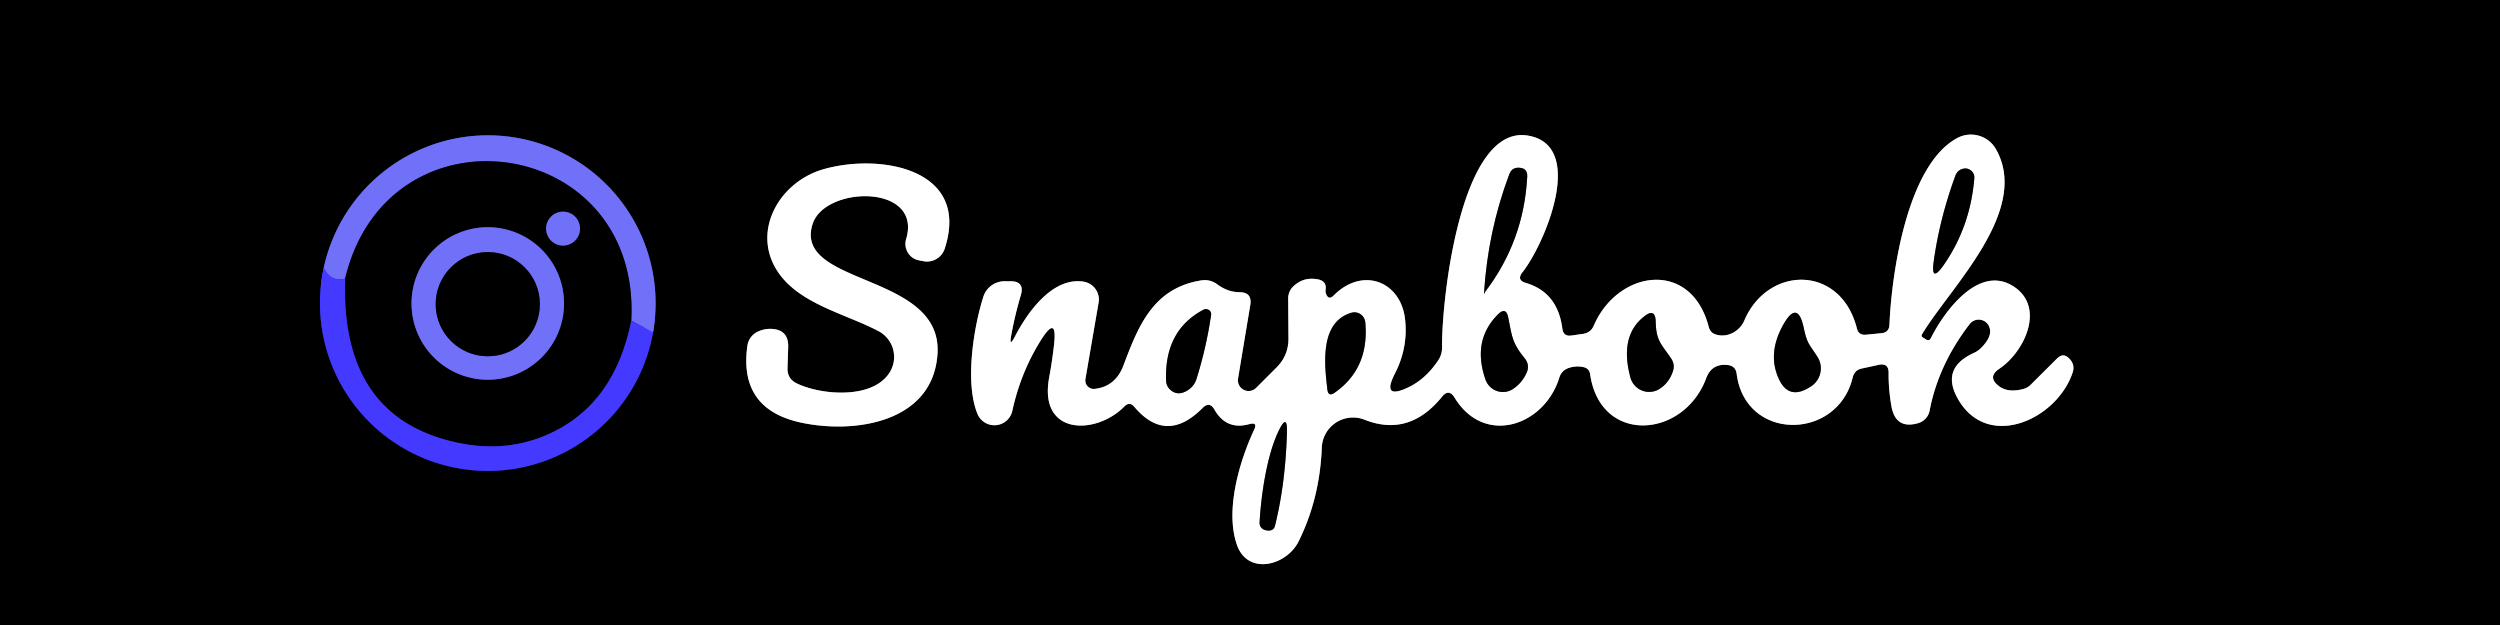 <?xml version="1.0" encoding="UTF-8" standalone="no"?>
<!DOCTYPE svg PUBLIC "-//W3C//DTD SVG 1.1//EN" "http://www.w3.org/Graphics/SVG/1.1/DTD/svg11.dtd">
<svg xmlns="http://www.w3.org/2000/svg" version="1.1" viewBox="0.00 0.00 180.00 45.00">
<rect x="0.00" y="0.00" width="180.00" height="45.00" fill="#333333" stroke="none"/>
<g stroke-width="2.00" fill="none" stroke-linecap="butt">
<path stroke="#221d7f" vector-effect="non-scaling-stroke" d="
  M 23.31 19.27
  A 12.09 12.08 -56.9 0 0 25.34 28.92
  A 12.10 12.08 72.9 0 0 34.73 33.90
  A 12.08 12.08 0.0 0 0 47.02 23.93"
/>
<path stroke="#38387c" vector-effect="non-scaling-stroke" d="
  M 47.02 23.93
  A 12.09 12.09 0.0 0 0 37.51 9.98
  A 12.10 12.09 -78.2 0 0 23.31 19.27"
/>
<path stroke="#5a55fb" vector-effect="non-scaling-stroke" d="
  M 47.02 23.93
  L 45.45 23.08"
/>
<path stroke="#38387c" vector-effect="non-scaling-stroke" d="
  M 45.45 23.08
  C 46.17 9.72 27.95 7.15 24.85 20.05"
/>
<path stroke="#5a55fb" vector-effect="non-scaling-stroke" d="
  M 24.85 20.05
  Q 23.89 20.36 23.31 19.27"
/>
<path stroke="#221d7f" vector-effect="non-scaling-stroke" d="
  M 45.45 23.08
  Q 44.34 28.69 40.16 30.93
  Q 36.31 32.99 31.67 31.54
  Q 24.53 29.29 24.85 20.05"
/>
<path stroke="#808080" vector-effect="non-scaling-stroke" d="
  M 72.81 24.13
  Q 73.08 22.66 73.50 21.25
  Q 73.79 20.24 72.74 20.25
  L 72.31 20.25
  A 1.60 1.60 0.0 0 0 70.80 21.37
  C 70.12 23.51 69.45 27.50 70.37 29.78
  A 1.32 1.32 0.0 0 0 72.89 29.57
  Q 73.48 26.86 74.89 24.58
  Q 76.17 22.51 75.88 24.92
  Q 75.75 26.05 75.54 27.18
  C 74.76 31.40 78.94 31.33 80.96 29.26
  Q 81.33 28.89 81.67 29.29
  Q 83.96 32.01 86.58 29.38
  Q 87.09 28.87 87.44 29.49
  Q 88.30 30.99 89.94 30.54
  Q 90.58 30.36 90.29 30.96
  C 89.24 33.21 88.18 36.78 89.07 39.26
  C 89.87 41.46 92.65 40.71 93.50 38.98
  Q 95.02 35.92 95.17 32.23
  A 2.25 2.25 0.0 0 1 98.25 30.22
  Q 101.46 31.49 103.83 28.56
  Q 104.32 27.96 104.73 28.63
  C 106.87 32.14 111.18 30.67 112.26 27.22
  Q 112.43 26.65 112.99 26.48
  Q 113.50 26.32 114.00 26.43
  Q 114.43 26.52 114.49 26.95
  C 115.23 32.04 121.24 31.58 122.85 27.22
  Q 123.25 26.16 124.38 26.28
  Q 124.97 26.34 125.04 26.92
  C 125.67 31.81 132.30 31.73 133.39 27.19
  Q 133.52 26.64 134.06 26.53
  L 135.26 26.27
  Q 135.99 26.11 135.98 26.86
  Q 135.97 28.03 136.18 29.23
  Q 136.48 30.95 138.13 30.46
  A 1.17 1.16 87.5 0 0 138.93 29.58
  Q 139.56 26.27 141.81 23.34
  A 0.82 0.82 0.0 0 1 143.21 23.49
  Q 143.52 24.17 142.64 25.05
  A 1.80 1.69 -77.8 0 1 142.12 25.41
  Q 139.77 26.48 140.91 28.61
  C 143.00 32.52 148.09 30.25 149.23 26.82
  Q 149.42 26.25 148.98 25.81
  Q 148.55 25.37 148.11 25.81
  L 146.22 27.69
  A 1.16 1.14 -74.8 0 1 145.67 28.01
  Q 144.56 28.30 143.91 27.79
  Q 143.07 27.14 143.95 26.55
  C 145.78 25.33 147.30 22.08 144.94 20.60
  C 142.47 19.05 140.01 22.38 139.03 24.33
  Q 138.91 24.59 138.67 24.44
  L 138.45 24.30
  Q 138.30 24.21 138.39 24.06
  C 140.42 20.68 146.20 15.19 143.72 10.76
  A 2.08 2.07 -28.6 0 0 140.92 9.94
  C 137.33 11.87 136.20 19.62 136.04 23.38
  Q 136.02 23.93 135.47 23.99
  L 134.34 24.10
  Q 133.83 24.15 133.70 23.66
  C 132.53 19.02 127.27 19.12 125.59 23.08
  C 125.26 23.85 124.38 24.34 123.56 24.09
  Q 123.14 23.97 123.03 23.54
  C 121.76 18.64 116.48 19.43 114.75 23.45
  Q 114.53 23.96 113.97 24.04
  L 113.13 24.16
  Q 112.57 24.24 112.49 23.67
  Q 112.16 21.05 109.86 20.37
  Q 109.17 20.17 109.62 19.60
  C 111.18 17.64 114.27 10.45 109.99 9.76
  C 105.12 8.98 103.78 21.78 103.83 25.02
  Q 103.83 25.52 103.56 25.93
  Q 102.67 27.28 101.40 27.89
  Q 99.45 28.82 100.43 26.90
  Q 101.38 25.06 101.17 23.04
  C 100.89 20.26 98.12 19.17 96.03 21.27
  Q 95.65 21.65 95.47 21.14
  Q 95.42 21.01 95.44 20.88
  Q 95.54 20.26 94.92 20.12
  Q 93.89 19.91 93.15 20.59
  Q 92.74 20.97 92.75 21.52
  L 92.77 24.36
  Q 92.78 25.59 91.91 26.46
  L 90.45 27.92
  A 0.77 0.77 0.0 0 1 89.14 27.25
  L 90.02 21.96
  Q 90.17 21.04 89.24 21.04
  Q 88.39 21.03 87.64 20.47
  Q 87.12 20.09 86.49 20.19
  C 83.04 20.74 81.97 23.44 80.89 26.31
  Q 80.32 27.83 78.82 28.00
  A 0.61 0.61 0.0 0 1 78.15 27.29
  L 79.10 21.78
  A 1.31 1.30 9.4 0 0 78.02 20.28
  C 75.78 19.93 73.98 22.48 73.08 24.22
  Q 72.64 25.07 72.81 24.13"
/>
<path stroke="#808080" vector-effect="non-scaling-stroke" d="
  M 56.70 26.50
  L 56.75 25.00
  Q 56.79 23.73 55.53 23.68
  Q 55.02 23.66 54.54 23.89
  A 1.34 1.32 -9.9 0 0 53.81 24.91
  Q 53.18 29.47 57.69 30.43
  C 61.56 31.26 67.20 30.41 67.50 25.46
  C 67.86 19.60 57.06 20.61 58.51 16.12
  C 59.41 13.36 66.44 13.23 65.24 17.22
  A 1.21 1.20 -75.7 0 0 66.14 18.74
  L 66.46 18.80
  A 1.34 1.34 0.0 0 0 68.02 17.90
  C 69.91 12.08 63.26 11.02 59.24 12.20
  C 56.02 13.15 54.01 16.81 56.11 19.72
  C 57.70 21.92 60.91 22.61 63.25 23.84
  A 2.10 2.10 0.0 0 1 64.06 26.81
  C 62.82 28.80 59.04 28.43 57.36 27.60
  Q 56.68 27.27 56.70 26.50"
/>
<path stroke="#808080" vector-effect="non-scaling-stroke" d="
  M 106.93 21.01
  Q 109.72 17.35 109.96 12.71
  Q 109.99 12.12 109.41 12.08
  Q 108.86 12.03 108.67 12.55
  Q 107.13 16.64 106.85 21.11
  Q 106.84 21.22 106.88 21.12
  Q 106.90 21.06 106.93 21.01"
/>
<path stroke="#808080" vector-effect="non-scaling-stroke" d="
  M 139.23 18.81
  Q 139.00 20.42 139.94 19.09
  Q 141.86 16.33 142.15 12.84
  A 0.65 0.65 0.0 0 0 141.39 12.14
  Q 140.94 12.22 140.78 12.67
  Q 139.65 15.77 139.23 18.81"
/>
<path stroke="#808080" vector-effect="non-scaling-stroke" d="
  M 87.20 22.68
  A 0.38 0.37 -9.9 0 0 86.65 22.30
  Q 83.83 23.79 83.96 27.40
  Q 83.97 27.80 84.26 28.06
  Q 84.72 28.48 85.31 28.21
  Q 85.96 27.91 86.16 27.24
  Q 86.85 25.04 87.20 22.68"
/>
<path stroke="#808080" vector-effect="non-scaling-stroke" d="
  M 98.30 23.21
  A 0.79 0.78 79.5 0 0 97.30 22.52
  C 95.01 23.19 95.36 26.23 95.57 28.03
  Q 95.63 28.60 96.10 28.27
  Q 98.60 26.52 98.30 23.21"
/>
<path stroke="#808080" vector-effect="non-scaling-stroke" d="
  M 109.78 25.80
  C 108.86 24.67 108.87 24.23 108.59 22.85
  Q 108.43 22.07 107.86 22.63
  Q 105.97 24.52 106.96 27.34
  A 1.33 1.32 62.9 0 0 108.96 27.99
  Q 109.60 27.55 109.92 26.83
  Q 110.16 26.28 109.78 25.80"
/>
<path stroke="#808080" vector-effect="non-scaling-stroke" d="
  M 120.32 25.81
  C 119.61 24.75 119.24 24.56 119.21 23.15
  Q 119.18 22.16 118.40 22.77
  Q 116.58 24.17 117.39 27.18
  A 1.40 1.39 65.9 0 0 119.50 27.99
  Q 120.17 27.56 120.45 26.73
  Q 120.61 26.24 120.32 25.81"
/>
<path stroke="#808080" vector-effect="non-scaling-stroke" d="
  M 130.86 25.70
  C 130.27 24.77 130.12 24.79 129.87 23.61
  Q 129.43 21.54 128.39 23.39
  Q 127.22 25.49 128.10 27.33
  Q 128.84 28.87 130.42 27.80
  A 1.54 1.54 0.0 0 0 130.86 25.70"
/>
<path stroke="#808080" vector-effect="non-scaling-stroke" d="
  M 92.10 30.95
  C 91.20 32.75 90.79 35.75 90.69 37.63
  A 0.53 0.53 0.0 0 0 91.11 38.17
  Q 91.69 38.30 91.80 37.85
  Q 92.56 34.79 92.66 31.09
  Q 92.69 29.77 92.10 30.95"
/>
<path stroke="#38387c" vector-effect="non-scaling-stroke" d="
  M 41.76 16.46
  A 1.22 1.22 0.0 0 0 40.54 15.24
  A 1.22 1.22 0.0 0 0 39.32 16.46
  A 1.22 1.22 0.0 0 0 40.54 17.68
  A 1.22 1.22 0.0 0 0 41.76 16.46"
/>
<path stroke="#38387c" vector-effect="non-scaling-stroke" d="
  M 40.61 21.85
  A 5.49 5.49 0.0 0 0 35.12 16.36
  A 5.49 5.49 0.0 0 0 29.63 21.85
  A 5.49 5.49 0.0 0 0 35.12 27.34
  A 5.49 5.49 0.0 0 0 40.61 21.85"
/>
<path stroke="#38387c" vector-effect="non-scaling-stroke" d="
  M 38.87 21.90
  A 3.75 3.75 0.0 0 0 35.12 18.15
  A 3.75 3.75 0.0 0 0 31.37 21.90
  A 3.75 3.75 0.0 0 0 35.12 25.65
  A 3.75 3.75 0.0 0 0 38.87 21.90"
/>
</g>
<path fill="#000000" d="
  M 0.00 0.00
  L 180.00 0.00
  L 180.00 45.00
  L 0.00 45.00
  L 0.00 0.00
  Z
  M 23.31 19.27
  A 12.09 12.08 -56.9 0 0 25.34 28.92
  A 12.10 12.08 72.9 0 0 34.73 33.90
  A 12.08 12.08 0.0 0 0 47.02 23.93
  A 12.09 12.09 0.0 0 0 37.51 9.98
  A 12.10 12.09 -78.2 0 0 23.31 19.27
  Z
  M 72.81 24.13
  Q 73.08 22.66 73.50 21.25
  Q 73.79 20.24 72.74 20.25
  L 72.31 20.25
  A 1.60 1.60 0.0 0 0 70.80 21.37
  C 70.12 23.51 69.45 27.50 70.37 29.78
  A 1.32 1.32 0.0 0 0 72.89 29.57
  Q 73.48 26.86 74.89 24.58
  Q 76.17 22.51 75.88 24.92
  Q 75.75 26.05 75.54 27.18
  C 74.76 31.40 78.94 31.33 80.96 29.26
  Q 81.33 28.89 81.67 29.29
  Q 83.96 32.01 86.58 29.38
  Q 87.09 28.87 87.44 29.49
  Q 88.30 30.99 89.94 30.54
  Q 90.58 30.36 90.29 30.96
  C 89.24 33.21 88.18 36.78 89.07 39.26
  C 89.87 41.46 92.65 40.71 93.50 38.98
  Q 95.02 35.92 95.17 32.23
  A 2.25 2.25 0.0 0 1 98.25 30.22
  Q 101.46 31.49 103.83 28.56
  Q 104.32 27.96 104.73 28.63
  C 106.87 32.14 111.18 30.67 112.26 27.22
  Q 112.43 26.65 112.99 26.48
  Q 113.50 26.32 114.00 26.43
  Q 114.43 26.52 114.49 26.95
  C 115.23 32.04 121.24 31.58 122.85 27.22
  Q 123.25 26.16 124.38 26.28
  Q 124.97 26.34 125.04 26.92
  C 125.67 31.81 132.30 31.73 133.39 27.19
  Q 133.52 26.64 134.06 26.53
  L 135.26 26.27
  Q 135.99 26.11 135.98 26.86
  Q 135.97 28.03 136.18 29.23
  Q 136.48 30.95 138.13 30.46
  A 1.17 1.16 87.5 0 0 138.93 29.58
  Q 139.56 26.27 141.81 23.34
  A 0.82 0.82 0.0 0 1 143.21 23.49
  Q 143.52 24.17 142.64 25.05
  A 1.80 1.69 -77.8 0 1 142.12 25.41
  Q 139.77 26.48 140.91 28.61
  C 143.00 32.52 148.09 30.25 149.23 26.82
  Q 149.42 26.25 148.98 25.81
  Q 148.55 25.37 148.11 25.81
  L 146.22 27.69
  A 1.16 1.14 -74.8 0 1 145.67 28.01
  Q 144.56 28.30 143.91 27.79
  Q 143.07 27.14 143.95 26.55
  C 145.78 25.33 147.30 22.08 144.94 20.60
  C 142.47 19.05 140.01 22.38 139.03 24.33
  Q 138.91 24.59 138.67 24.44
  L 138.45 24.30
  Q 138.30 24.21 138.39 24.06
  C 140.42 20.68 146.20 15.19 143.72 10.76
  A 2.08 2.07 -28.6 0 0 140.92 9.94
  C 137.33 11.87 136.20 19.62 136.04 23.38
  Q 136.02 23.93 135.47 23.99
  L 134.34 24.10
  Q 133.83 24.15 133.70 23.66
  C 132.53 19.02 127.27 19.12 125.59 23.08
  C 125.26 23.85 124.38 24.34 123.56 24.09
  Q 123.14 23.97 123.03 23.54
  C 121.76 18.64 116.48 19.43 114.75 23.45
  Q 114.53 23.96 113.97 24.04
  L 113.13 24.16
  Q 112.57 24.24 112.49 23.67
  Q 112.16 21.05 109.86 20.37
  Q 109.17 20.17 109.62 19.60
  C 111.18 17.64 114.27 10.45 109.99 9.76
  C 105.12 8.98 103.78 21.78 103.83 25.02
  Q 103.83 25.52 103.56 25.93
  Q 102.67 27.28 101.40 27.89
  Q 99.45 28.82 100.43 26.90
  Q 101.38 25.06 101.17 23.04
  C 100.89 20.26 98.12 19.17 96.03 21.27
  Q 95.65 21.65 95.47 21.14
  Q 95.42 21.01 95.44 20.88
  Q 95.54 20.26 94.92 20.12
  Q 93.89 19.91 93.15 20.59
  Q 92.74 20.97 92.75 21.52
  L 92.77 24.36
  Q 92.78 25.59 91.91 26.46
  L 90.45 27.92
  A 0.77 0.77 0.0 0 1 89.14 27.25
  L 90.02 21.96
  Q 90.17 21.04 89.24 21.04
  Q 88.39 21.03 87.64 20.47
  Q 87.12 20.09 86.49 20.19
  C 83.04 20.74 81.97 23.44 80.89 26.31
  Q 80.32 27.83 78.82 28.00
  A 0.61 0.61 0.0 0 1 78.15 27.29
  L 79.10 21.78
  A 1.31 1.30 9.4 0 0 78.02 20.28
  C 75.78 19.93 73.98 22.48 73.08 24.22
  Q 72.64 25.07 72.81 24.13
  Z
  M 56.70 26.50
  L 56.75 25.00
  Q 56.79 23.73 55.53 23.68
  Q 55.02 23.66 54.54 23.89
  A 1.34 1.32 -9.9 0 0 53.81 24.91
  Q 53.18 29.47 57.69 30.43
  C 61.56 31.26 67.20 30.41 67.50 25.46
  C 67.86 19.60 57.06 20.61 58.51 16.12
  C 59.41 13.36 66.44 13.23 65.24 17.22
  A 1.21 1.20 -75.7 0 0 66.14 18.74
  L 66.46 18.80
  A 1.34 1.34 0.0 0 0 68.02 17.90
  C 69.91 12.08 63.26 11.02 59.24 12.20
  C 56.02 13.15 54.01 16.81 56.11 19.72
  C 57.70 21.92 60.91 22.61 63.25 23.84
  A 2.10 2.10 0.0 0 1 64.06 26.81
  C 62.82 28.80 59.04 28.43 57.36 27.60
  Q 56.68 27.27 56.70 26.50
  Z"
/>
<path fill="#7070f8" d="
  M 47.02 23.93
  L 45.45 23.08
  C 46.17 9.72 27.95 7.15 24.85 20.05
  Q 23.89 20.36 23.31 19.27
  A 12.10 12.09 -78.2 0 1 37.51 9.98
  A 12.09 12.09 0.0 0 1 47.02 23.93
  Z"
/>
<path fill="#ffffff" d="
  M 73.08 24.22
  C 73.98 22.48 75.78 19.93 78.02 20.28
  A 1.31 1.30 9.4 0 1 79.10 21.78
  L 78.15 27.29
  A 0.61 0.61 0.0 0 0 78.82 28.00
  Q 80.32 27.83 80.89 26.31
  C 81.97 23.44 83.04 20.74 86.49 20.19
  Q 87.12 20.09 87.64 20.47
  Q 88.39 21.03 89.24 21.04
  Q 90.17 21.04 90.02 21.96
  L 89.14 27.25
  A 0.77 0.77 0.0 0 0 90.45 27.92
  L 91.91 26.46
  Q 92.78 25.59 92.77 24.36
  L 92.75 21.52
  Q 92.74 20.97 93.15 20.59
  Q 93.89 19.91 94.92 20.12
  Q 95.54 20.26 95.44 20.88
  Q 95.42 21.01 95.47 21.14
  Q 95.65 21.65 96.03 21.27
  C 98.12 19.17 100.89 20.26 101.17 23.04
  Q 101.38 25.06 100.43 26.90
  Q 99.45 28.82 101.40 27.89
  Q 102.67 27.28 103.56 25.93
  Q 103.83 25.52 103.83 25.02
  C 103.78 21.78 105.12 8.98 109.99 9.76
  C 114.27 10.45 111.18 17.64 109.62 19.60
  Q 109.17 20.17 109.86 20.37
  Q 112.16 21.05 112.49 23.67
  Q 112.57 24.24 113.13 24.16
  L 113.97 24.04
  Q 114.53 23.96 114.75 23.45
  C 116.48 19.43 121.76 18.64 123.03 23.54
  Q 123.14 23.97 123.56 24.09
  C 124.38 24.34 125.26 23.85 125.59 23.08
  C 127.27 19.12 132.53 19.02 133.70 23.66
  Q 133.83 24.15 134.34 24.10
  L 135.47 23.99
  Q 136.02 23.93 136.04 23.38
  C 136.20 19.62 137.33 11.87 140.92 9.94
  A 2.08 2.07 -28.6 0 1 143.72 10.76
  C 146.20 15.19 140.42 20.68 138.39 24.06
  Q 138.30 24.21 138.45 24.30
  L 138.67 24.44
  Q 138.91 24.59 139.03 24.33
  C 140.01 22.38 142.47 19.05 144.94 20.60
  C 147.30 22.08 145.78 25.33 143.95 26.55
  Q 143.07 27.14 143.91 27.79
  Q 144.56 28.30 145.67 28.01
  A 1.16 1.14 -74.8 0 0 146.22 27.69
  L 148.11 25.81
  Q 148.55 25.37 148.98 25.81
  Q 149.42 26.25 149.23 26.82
  C 148.09 30.25 143.00 32.52 140.91 28.61
  Q 139.77 26.48 142.12 25.41
  A 1.80 1.69 -77.8 0 0 142.64 25.05
  Q 143.52 24.17 143.21 23.49
  A 0.82 0.82 0.0 0 0 141.81 23.34
  Q 139.56 26.27 138.93 29.58
  A 1.17 1.16 87.5 0 1 138.13 30.46
  Q 136.48 30.95 136.18 29.23
  Q 135.97 28.03 135.98 26.86
  Q 135.99 26.11 135.26 26.27
  L 134.06 26.53
  Q 133.52 26.64 133.39 27.19
  C 132.30 31.73 125.67 31.81 125.04 26.92
  Q 124.97 26.34 124.38 26.28
  Q 123.25 26.16 122.85 27.22
  C 121.24 31.58 115.23 32.04 114.49 26.95
  Q 114.43 26.52 114.00 26.43
  Q 113.50 26.32 112.99 26.48
  Q 112.43 26.65 112.26 27.22
  C 111.18 30.67 106.87 32.14 104.73 28.63
  Q 104.32 27.96 103.83 28.56
  Q 101.46 31.49 98.25 30.22
  A 2.25 2.25 0.0 0 0 95.17 32.23
  Q 95.02 35.92 93.50 38.98
  C 92.65 40.71 89.87 41.46 89.07 39.26
  C 88.18 36.78 89.24 33.21 90.29 30.96
  Q 90.58 30.36 89.94 30.54
  Q 88.30 30.99 87.44 29.49
  Q 87.09 28.87 86.58 29.38
  Q 83.96 32.01 81.67 29.29
  Q 81.33 28.89 80.96 29.26
  C 78.94 31.33 74.76 31.40 75.54 27.18
  Q 75.75 26.05 75.88 24.92
  Q 76.17 22.51 74.89 24.58
  Q 73.48 26.86 72.89 29.57
  A 1.32 1.32 0.0 0 1 70.37 29.78
  C 69.45 27.50 70.12 23.51 70.80 21.37
  A 1.60 1.60 0.0 0 1 72.31 20.25
  L 72.74 20.25
  Q 73.79 20.24 73.50 21.25
  Q 73.08 22.66 72.81 24.13
  Q 72.64 25.07 73.08 24.22
  Z
  M 106.93 21.01
  Q 109.72 17.35 109.96 12.71
  Q 109.99 12.12 109.41 12.08
  Q 108.86 12.03 108.67 12.55
  Q 107.13 16.64 106.85 21.11
  Q 106.84 21.22 106.88 21.12
  Q 106.90 21.06 106.93 21.01
  Z
  M 139.23 18.81
  Q 139.00 20.42 139.94 19.09
  Q 141.86 16.33 142.15 12.84
  A 0.65 0.65 0.0 0 0 141.39 12.14
  Q 140.94 12.22 140.78 12.67
  Q 139.65 15.77 139.23 18.81
  Z
  M 87.20 22.68
  A 0.38 0.37 -9.9 0 0 86.65 22.30
  Q 83.83 23.79 83.96 27.40
  Q 83.97 27.80 84.26 28.06
  Q 84.72 28.48 85.31 28.21
  Q 85.96 27.91 86.16 27.24
  Q 86.85 25.04 87.20 22.68
  Z
  M 98.30 23.21
  A 0.79 0.78 79.5 0 0 97.30 22.52
  C 95.01 23.19 95.36 26.23 95.57 28.03
  Q 95.63 28.60 96.10 28.27
  Q 98.60 26.52 98.30 23.21
  Z
  M 109.78 25.80
  C 108.86 24.67 108.87 24.23 108.59 22.85
  Q 108.43 22.07 107.86 22.63
  Q 105.97 24.52 106.96 27.34
  A 1.33 1.32 62.9 0 0 108.96 27.99
  Q 109.60 27.55 109.92 26.83
  Q 110.16 26.28 109.78 25.80
  Z
  M 120.32 25.81
  C 119.61 24.75 119.24 24.56 119.21 23.15
  Q 119.18 22.16 118.40 22.77
  Q 116.58 24.17 117.39 27.18
  A 1.40 1.39 65.9 0 0 119.50 27.99
  Q 120.17 27.56 120.45 26.73
  Q 120.61 26.24 120.32 25.81
  Z
  M 130.86 25.70
  C 130.27 24.77 130.12 24.79 129.87 23.61
  Q 129.43 21.54 128.39 23.39
  Q 127.22 25.49 128.10 27.33
  Q 128.84 28.87 130.42 27.80
  A 1.54 1.54 0.0 0 0 130.86 25.70
  Z
  M 92.10 30.95
  C 91.20 32.75 90.79 35.75 90.69 37.63
  A 0.53 0.53 0.0 0 0 91.11 38.17
  Q 91.69 38.30 91.80 37.85
  Q 92.56 34.79 92.66 31.09
  Q 92.69 29.77 92.10 30.95
  Z"
/>
<path fill="#000000" d="
  M 45.45 23.08
  Q 44.34 28.69 40.16 30.93
  Q 36.31 32.99 31.67 31.54
  Q 24.53 29.29 24.85 20.05
  C 27.95 7.15 46.17 9.72 45.45 23.08
  Z
  M 41.76 16.46
  A 1.22 1.22 0.0 0 0 40.54 15.24
  A 1.22 1.22 0.0 0 0 39.32 16.46
  A 1.22 1.22 0.0 0 0 40.54 17.68
  A 1.22 1.22 0.0 0 0 41.76 16.46
  Z
  M 40.61 21.85
  A 5.49 5.49 0.0 0 0 35.12 16.36
  A 5.49 5.49 0.0 0 0 29.63 21.85
  A 5.49 5.49 0.0 0 0 35.12 27.34
  A 5.49 5.49 0.0 0 0 40.61 21.85
  Z"
/>
<path fill="#ffffff" d="
  M 57.36 27.60
  C 59.04 28.43 62.82 28.80 64.06 26.81
  A 2.10 2.10 0.0 0 0 63.25 23.84
  C 60.91 22.61 57.70 21.92 56.11 19.72
  C 54.01 16.81 56.02 13.15 59.24 12.20
  C 63.26 11.02 69.91 12.08 68.02 17.90
  A 1.34 1.34 0.0 0 1 66.46 18.80
  L 66.14 18.74
  A 1.21 1.20 -75.7 0 1 65.24 17.22
  C 66.44 13.23 59.41 13.36 58.51 16.12
  C 57.06 20.61 67.86 19.60 67.50 25.46
  C 67.20 30.41 61.56 31.26 57.69 30.43
  Q 53.18 29.47 53.81 24.91
  A 1.34 1.32 -9.9 0 1 54.54 23.89
  Q 55.02 23.66 55.53 23.68
  Q 56.79 23.73 56.75 25.00
  L 56.70 26.50
  Q 56.68 27.27 57.36 27.60
  Z"
/>
<path fill="#000000" d="
  M 106.93 21.01
  Q 106.90 21.06 106.88 21.12
  Q 106.84 21.22 106.85 21.11
  Q 107.13 16.64 108.67 12.55
  Q 108.86 12.03 109.41 12.08
  Q 109.99 12.12 109.96 12.71
  Q 109.72 17.35 106.93 21.01
  Z"
/>
<path fill="#000000" d="
  M 139.23 18.81
  Q 139.65 15.77 140.78 12.67
  Q 140.94 12.22 141.39 12.14
  A 0.65 0.65 0.0 0 1 142.15 12.84
  Q 141.86 16.33 139.94 19.09
  Q 139.00 20.42 139.23 18.81
  Z"
/>
<circle fill="#7070f8" cx="40.54" cy="16.46" r="1.22"/>
<path fill="#7070f8" d="
  M 40.61 21.85
  A 5.49 5.49 0.0 0 1 35.12 27.34
  A 5.49 5.49 0.0 0 1 29.63 21.85
  A 5.49 5.49 0.0 0 1 35.12 16.36
  A 5.49 5.49 0.0 0 1 40.61 21.85
  Z
  M 38.87 21.90
  A 3.75 3.75 0.0 0 0 35.12 18.15
  A 3.75 3.75 0.0 0 0 31.37 21.90
  A 3.75 3.75 0.0 0 0 35.12 25.65
  A 3.75 3.75 0.0 0 0 38.87 21.90
  Z"
/>
<circle fill="#000000" cx="35.12" cy="21.90" r="3.75"/>
<path fill="#4439fe" d="
  M 23.31 19.27
  Q 23.89 20.36 24.85 20.05
  Q 24.53 29.29 31.67 31.54
  Q 36.31 32.99 40.16 30.93
  Q 44.34 28.69 45.45 23.08
  L 47.02 23.93
  A 12.08 12.08 0.0 0 1 34.73 33.90
  A 12.10 12.08 72.9 0 1 25.34 28.92
  A 12.09 12.08 -56.9 0 1 23.31 19.27
  Z"
/>
<path fill="#000000" d="
  M 87.20 22.68
  Q 86.85 25.04 86.16 27.24
  Q 85.96 27.91 85.31 28.21
  Q 84.72 28.48 84.26 28.06
  Q 83.97 27.80 83.96 27.40
  Q 83.83 23.79 86.65 22.30
  A 0.38 0.37 -9.9 0 1 87.20 22.68
  Z"
/>
<path fill="#000000" d="
  M 98.30 23.21
  Q 98.60 26.52 96.10 28.27
  Q 95.63 28.60 95.57 28.03
  C 95.36 26.23 95.01 23.19 97.30 22.52
  A 0.79 0.78 79.5 0 1 98.30 23.21
  Z"
/>
<path fill="#000000" d="
  M 108.59 22.85
  C 108.87 24.23 108.86 24.67 109.78 25.80
  Q 110.16 26.28 109.92 26.83
  Q 109.60 27.55 108.96 27.99
  A 1.33 1.32 62.9 0 1 106.96 27.34
  Q 105.97 24.52 107.86 22.63
  Q 108.43 22.07 108.59 22.85
  Z"
/>
<path fill="#000000" d="
  M 119.21 23.15
  C 119.24 24.56 119.61 24.75 120.32 25.81
  Q 120.61 26.24 120.45 26.73
  Q 120.17 27.56 119.50 27.99
  A 1.40 1.39 65.9 0 1 117.39 27.18
  Q 116.58 24.17 118.40 22.77
  Q 119.18 22.16 119.21 23.15
  Z"
/>
<path fill="#000000" d="
  M 129.87 23.61
  C 130.12 24.79 130.27 24.77 130.86 25.70
  A 1.54 1.54 0.0 0 1 130.42 27.80
  Q 128.84 28.87 128.10 27.33
  Q 127.22 25.49 128.39 23.39
  Q 129.43 21.54 129.87 23.61
  Z"
/>
<path fill="#000000" d="
  M 90.69 37.63
  C 90.79 35.75 91.20 32.75 92.10 30.95
  Q 92.69 29.77 92.66 31.09
  Q 92.56 34.79 91.80 37.85
  Q 91.69 38.30 91.11 38.17
  A 0.53 0.53 0.0 0 1 90.69 37.63
  Z"
/>
</svg>
